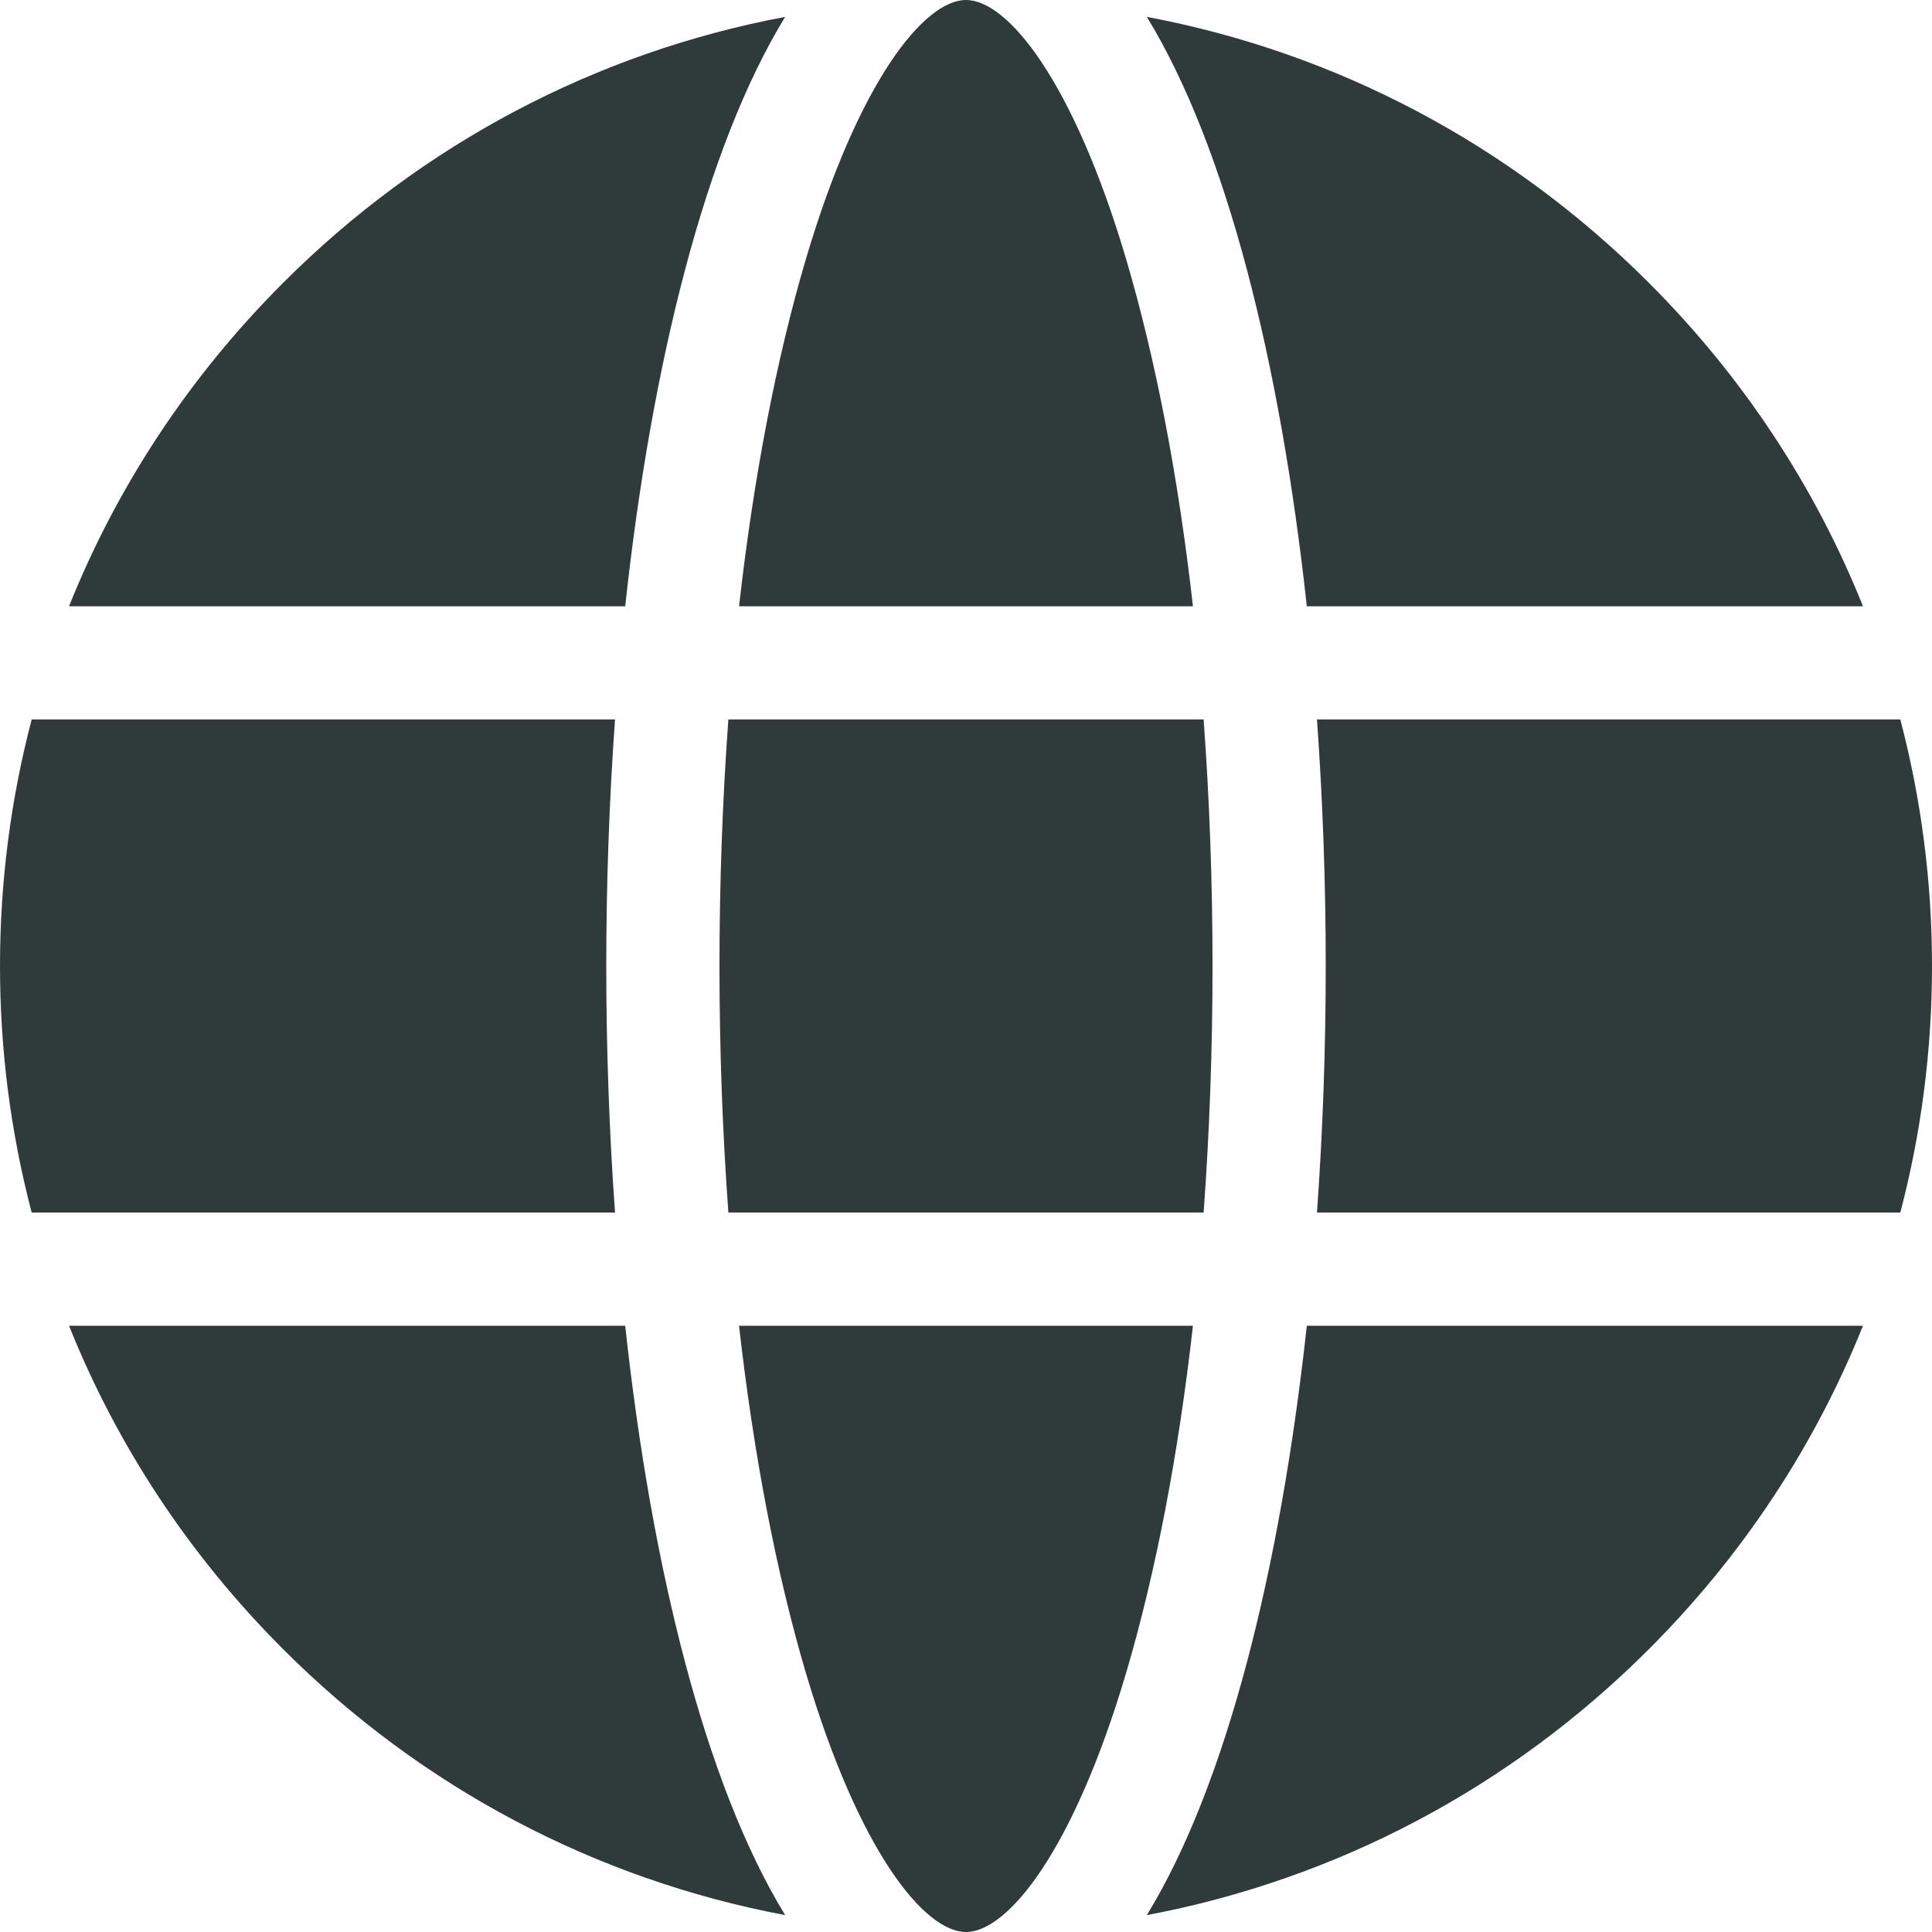 <svg xmlns="http://www.w3.org/2000/svg" width="15" height="15" viewBox="0 0 15 15" fill="none">
  <g clip-path="url(#clip0_102_512)">
    <path d="M4.707 7.5C4.707 6.858 4.73 6.215 4.775 5.586H0.246C0.084 6.203 0 6.845 0 7.5C0 8.155 0.084 8.797 0.246 9.414H4.775C4.73 8.785 4.707 8.142 4.707 7.5ZM5.586 7.5C5.586 8.155 5.61 8.796 5.655 9.414H9.345C9.39 8.796 9.414 8.155 9.414 7.5C9.414 6.845 9.39 6.204 9.345 5.586H5.655C5.61 6.204 5.586 6.845 5.586 7.5ZM14.754 5.586H10.225C10.27 6.215 10.293 6.858 10.293 7.5C10.293 8.142 10.27 8.785 10.225 9.414H14.754C14.916 8.797 15 8.155 15 7.5C15 6.845 14.916 6.203 14.754 5.586ZM5.738 10.293C5.851 11.294 6.027 12.211 6.257 12.989C6.669 14.378 7.178 15 7.5 15C7.822 15 8.331 14.378 8.743 12.989C8.973 12.211 9.149 11.294 9.262 10.293H5.738ZM9.262 4.707C9.149 3.706 8.973 2.789 8.743 2.011C8.331 0.622 7.822 0 7.5 0C7.178 0 6.669 0.622 6.257 2.011C6.027 2.789 5.851 3.706 5.738 4.707H9.262ZM14.464 4.707C14.092 3.778 13.532 2.926 12.803 2.197C11.724 1.117 10.372 0.407 8.904 0.131C9.524 1.144 9.941 2.822 10.146 4.707H14.464V4.707ZM8.904 14.869C10.372 14.592 11.724 13.883 12.803 12.803C13.532 12.074 14.092 11.222 14.464 10.293H10.146C9.941 12.178 9.524 13.856 8.904 14.869ZM0.536 10.293C0.908 11.222 1.468 12.074 2.197 12.803C3.276 13.883 4.628 14.592 6.096 14.869C5.476 13.856 5.059 12.178 4.854 10.293L0.536 10.293ZM6.096 0.131C4.628 0.407 3.276 1.117 2.197 2.197C1.468 2.926 0.908 3.778 0.536 4.707H4.854C5.059 2.822 5.476 1.144 6.096 0.131Z" fill="#2F3A3B"/>
  </g>
  <defs>
    <clipPath id="clip0_102_512">
      <rect width="15" height="15" fill="white"/>
    </clipPath>
  </defs>
</svg>